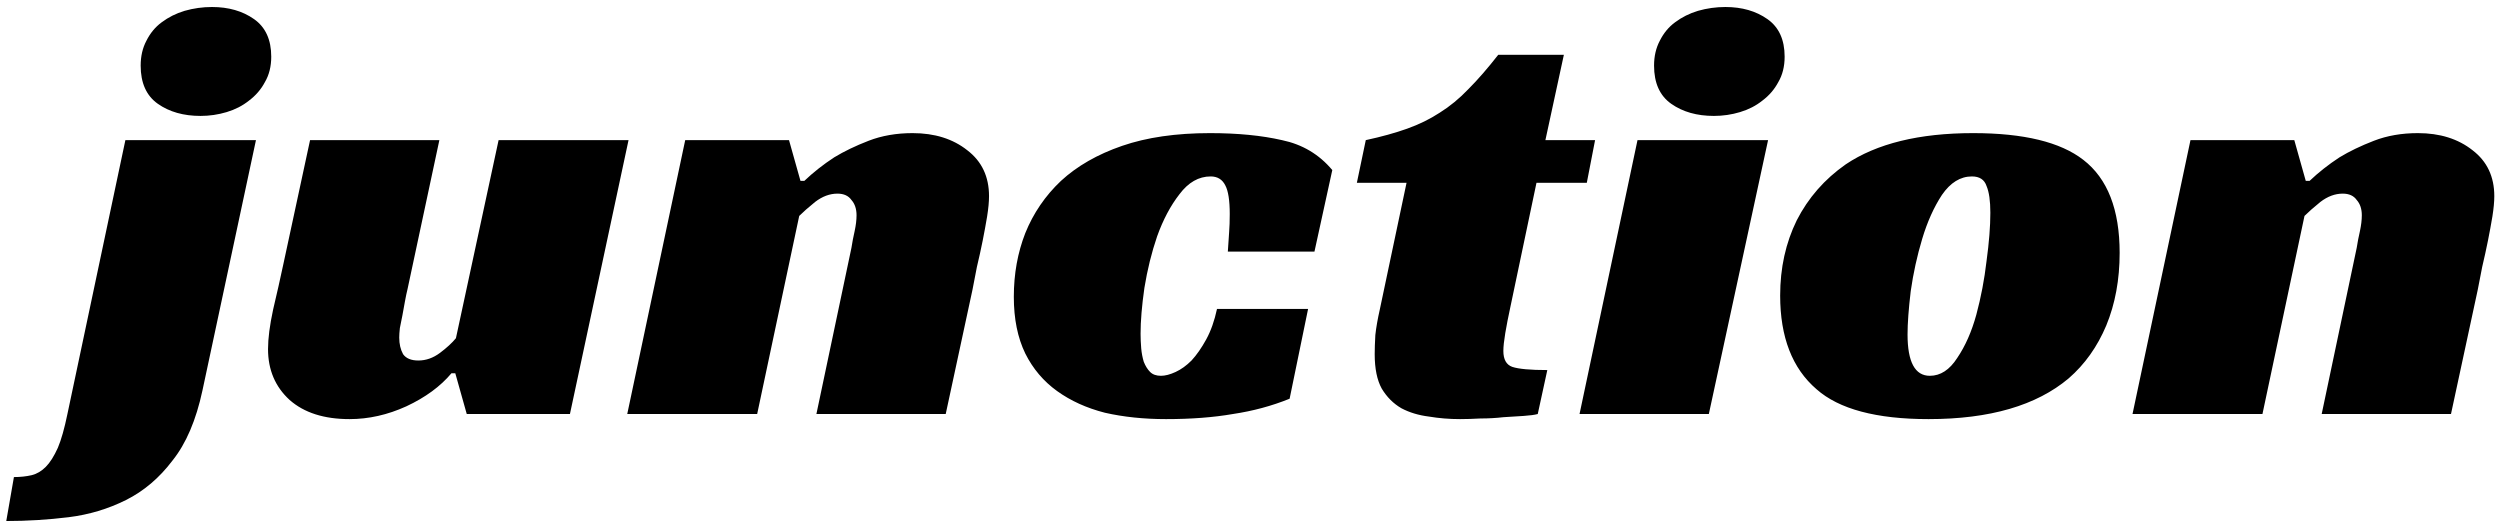 <svg width="157" height="33" viewBox="0 0 157 33" fill="none" xmlns="http://www.w3.org/2000/svg">
<path d="M12.714 24.52C12.314 26.387 11.688 27.853 10.834 28.92C10.008 30.013 9.034 30.84 7.914 31.4C6.794 31.96 5.594 32.32 4.314 32.48C3.008 32.64 1.701 32.72 0.394 32.72L0.874 29.96C1.274 29.96 1.648 29.92 1.994 29.84C2.314 29.76 2.608 29.587 2.874 29.32C3.141 29.053 3.394 28.653 3.634 28.12C3.848 27.613 4.048 26.907 4.234 26L7.874 8.8H16.074L12.714 24.52ZM17.034 3.56C17.034 4.173 16.901 4.707 16.634 5.16C16.394 5.613 16.061 6 15.634 6.32C15.234 6.64 14.768 6.88 14.234 7.04C13.701 7.2 13.154 7.28 12.594 7.28C11.528 7.28 10.634 7.027 9.914 6.52C9.194 6.013 8.834 5.213 8.834 4.12C8.834 3.533 8.954 3.013 9.194 2.56C9.434 2.08 9.754 1.693 10.154 1.4C10.581 1.08 11.061 0.84 11.594 0.68C12.154 0.52 12.727 0.44 13.314 0.44C14.354 0.44 15.234 0.693 15.954 1.2C16.674 1.707 17.034 2.493 17.034 3.56ZM31.312 8.8H39.472L35.792 26H29.312L28.592 23.44H28.352C27.659 24.267 26.712 24.96 25.512 25.52C24.339 26.053 23.152 26.32 21.952 26.32C20.352 26.32 19.099 25.92 18.192 25.12C17.285 24.293 16.832 23.227 16.832 21.92C16.832 21.253 16.939 20.427 17.152 19.44C17.392 18.427 17.605 17.48 17.792 16.6L19.472 8.8H27.592L25.592 18.16C25.539 18.373 25.485 18.627 25.432 18.92C25.379 19.213 25.325 19.507 25.272 19.8C25.219 20.067 25.165 20.333 25.112 20.6C25.085 20.84 25.072 21.04 25.072 21.2C25.072 21.6 25.152 21.947 25.312 22.24C25.499 22.507 25.819 22.64 26.272 22.64C26.752 22.64 27.205 22.48 27.632 22.16C28.059 21.84 28.392 21.533 28.632 21.24L31.312 8.8ZM50.511 11.36C51.071 10.827 51.697 10.333 52.391 9.88C53.004 9.507 53.724 9.16 54.55 8.84C55.377 8.52 56.297 8.36 57.31 8.36C58.697 8.36 59.844 8.72 60.751 9.44C61.657 10.133 62.111 11.093 62.111 12.32C62.111 12.667 62.071 13.093 61.99 13.6C61.91 14.08 61.817 14.587 61.711 15.12C61.604 15.653 61.484 16.2 61.35 16.76C61.244 17.293 61.151 17.773 61.071 18.2L59.391 26H51.27L53.471 15.56C53.524 15.213 53.59 14.867 53.67 14.52C53.751 14.147 53.791 13.813 53.791 13.52C53.791 13.12 53.684 12.8 53.471 12.56C53.284 12.293 52.99 12.16 52.59 12.16C52.111 12.16 51.644 12.333 51.191 12.68C50.764 13.027 50.431 13.32 50.191 13.56L47.55 26H39.391L43.031 8.8H49.55L50.27 11.36H50.511ZM80.988 25.04C79.868 25.493 78.681 25.813 77.428 26C76.201 26.213 74.801 26.32 73.228 26.32C71.841 26.32 70.561 26.187 69.388 25.92C68.241 25.627 67.241 25.173 66.388 24.56C65.535 23.947 64.868 23.16 64.388 22.2C63.908 21.213 63.668 20.027 63.668 18.64C63.668 17.2 63.908 15.867 64.388 14.64C64.895 13.387 65.641 12.293 66.628 11.36C67.641 10.427 68.921 9.693 70.468 9.16C72.015 8.627 73.855 8.36 75.988 8.36C77.721 8.36 79.228 8.507 80.508 8.8C81.788 9.067 82.841 9.693 83.668 10.68L82.548 15.8H77.108C77.135 15.347 77.161 14.947 77.188 14.6C77.215 14.253 77.228 13.867 77.228 13.44C77.228 12.587 77.135 11.987 76.948 11.64C76.761 11.267 76.455 11.08 76.028 11.08C75.281 11.08 74.628 11.453 74.068 12.2C73.508 12.92 73.041 13.8 72.668 14.84C72.321 15.853 72.055 16.933 71.868 18.08C71.708 19.2 71.628 20.16 71.628 20.96C71.628 21.253 71.641 21.56 71.668 21.88C71.695 22.173 71.748 22.453 71.828 22.72C71.935 22.987 72.068 23.2 72.228 23.36C72.388 23.52 72.615 23.6 72.908 23.6C73.175 23.6 73.481 23.52 73.828 23.36C74.175 23.2 74.508 22.96 74.828 22.64C75.148 22.293 75.455 21.853 75.748 21.32C76.041 20.787 76.268 20.147 76.428 19.4H82.148L80.988 25.04ZM85.771 8.8C86.758 8.587 87.624 8.347 88.371 8.08C89.118 7.813 89.798 7.48 90.411 7.08C91.051 6.68 91.651 6.187 92.211 5.6C92.798 5.013 93.424 4.293 94.091 3.44H98.211L97.051 8.8H100.171L99.651 11.48H96.491L94.851 19.28C94.718 19.893 94.611 20.44 94.531 20.92C94.451 21.4 94.411 21.773 94.411 22.04C94.411 22.573 94.598 22.907 94.971 23.04C95.371 23.173 96.104 23.24 97.171 23.24L96.571 26C96.384 26.053 96.091 26.093 95.691 26.12C95.318 26.147 94.891 26.173 94.411 26.2C93.958 26.253 93.478 26.28 92.971 26.28C92.491 26.307 92.064 26.32 91.691 26.32C91.024 26.32 90.371 26.267 89.731 26.16C89.091 26.08 88.518 25.907 88.011 25.64C87.504 25.347 87.091 24.933 86.771 24.4C86.478 23.867 86.331 23.147 86.331 22.24C86.331 21.92 86.344 21.52 86.371 21.04C86.424 20.56 86.518 20.027 86.651 19.44L88.331 11.48H85.211L85.771 8.8ZM107.315 26H99.195L102.835 8.8H111.035L107.315 26ZM112.075 3.56C112.075 4.173 111.942 4.707 111.675 5.16C111.435 5.613 111.102 6 110.675 6.32C110.275 6.64 109.808 6.88 109.275 7.04C108.742 7.2 108.195 7.28 107.635 7.28C106.568 7.28 105.675 7.027 104.955 6.52C104.235 6.013 103.875 5.213 103.875 4.12C103.875 3.533 103.995 3.013 104.235 2.56C104.475 2.08 104.795 1.693 105.195 1.4C105.622 1.08 106.102 0.84 106.635 0.68C107.195 0.52 107.768 0.44 108.355 0.44C109.395 0.44 110.275 0.693 110.995 1.2C111.715 1.707 112.075 2.493 112.075 3.56ZM123.914 8.36C127.087 8.36 129.394 8.92 130.834 10.04C132.354 11.213 133.114 13.16 133.114 15.88C133.114 17.56 132.834 19.08 132.274 20.44C131.714 21.773 130.927 22.88 129.914 23.76C127.887 25.467 124.954 26.32 121.114 26.32C117.834 26.32 115.487 25.693 114.074 24.44C112.554 23.133 111.794 21.173 111.794 18.56C111.794 16.827 112.141 15.253 112.834 13.84C113.554 12.427 114.581 11.253 115.914 10.32C117.861 9.013 120.527 8.36 123.914 8.36ZM121.194 23.6C121.861 23.6 122.434 23.227 122.914 22.48C123.421 21.733 123.821 20.827 124.114 19.76C124.407 18.667 124.621 17.547 124.754 16.4C124.914 15.227 124.994 14.213 124.994 13.36C124.994 12.613 124.914 12.053 124.754 11.68C124.621 11.28 124.314 11.08 123.834 11.08C123.114 11.08 122.487 11.467 121.954 12.24C121.447 13.013 121.034 13.933 120.714 15C120.394 16.067 120.154 17.16 119.994 18.28C119.861 19.4 119.794 20.307 119.794 21C119.794 22.733 120.261 23.6 121.194 23.6ZM145.042 11.36C145.602 10.827 146.228 10.333 146.922 9.88C147.535 9.507 148.255 9.16 149.082 8.84C149.908 8.52 150.828 8.36 151.842 8.36C153.228 8.36 154.375 8.72 155.282 9.44C156.188 10.133 156.642 11.093 156.642 12.32C156.642 12.667 156.602 13.093 156.522 13.6C156.442 14.08 156.348 14.587 156.242 15.12C156.135 15.653 156.015 16.2 155.882 16.76C155.775 17.293 155.682 17.773 155.602 18.2L153.922 26H145.802L148.002 15.56C148.055 15.213 148.122 14.867 148.202 14.52C148.282 14.147 148.322 13.813 148.322 13.52C148.322 13.12 148.215 12.8 148.002 12.56C147.815 12.293 147.522 12.16 147.122 12.16C146.642 12.16 146.175 12.333 145.722 12.68C145.295 13.027 144.962 13.32 144.722 13.56L142.082 26H133.922L137.562 8.8H144.082L144.802 11.36H145.042Z" fill="black"/>
</svg>

